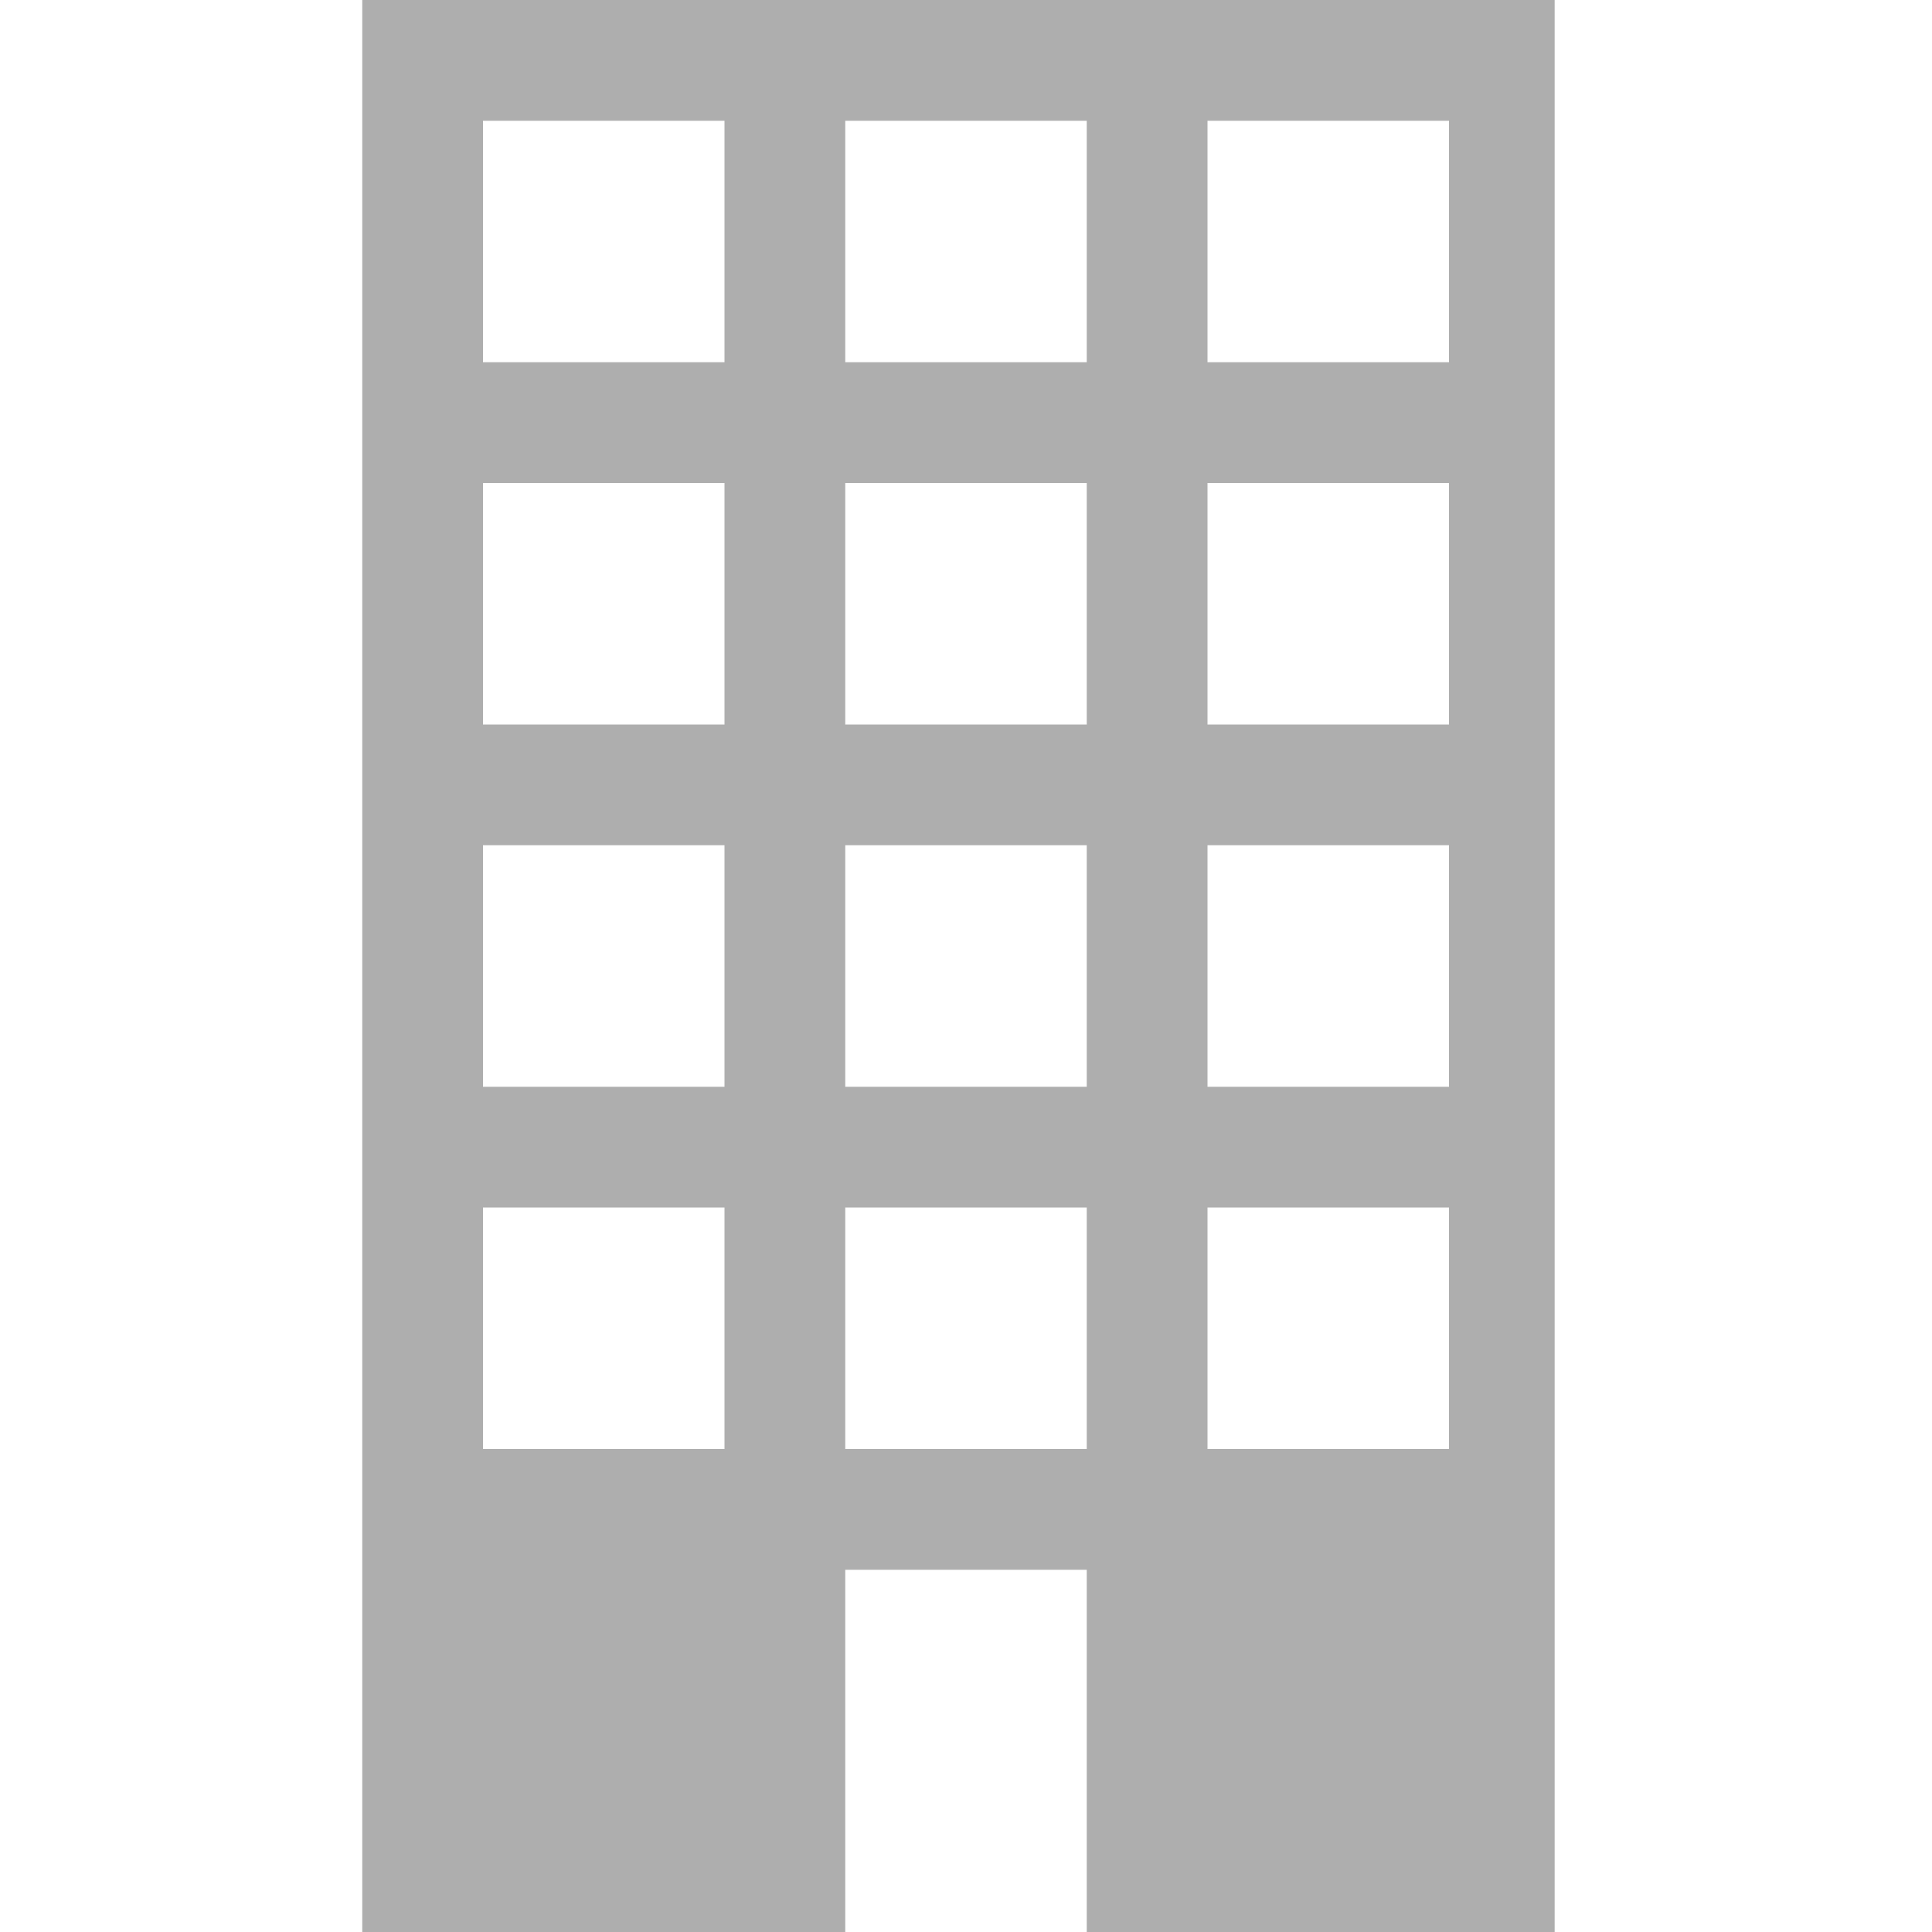 <?xml version="1.0" encoding="utf-8"?>
<!-- Generator: Adobe Illustrator 19.2.0, SVG Export Plug-In . SVG Version: 6.00 Build 0)  -->
<svg version="1.1" id="Layer_1" xmlns="http://www.w3.org/2000/svg" xmlns:xlink="http://www.w3.org/1999/xlink" x="0px" y="0px"
	 viewBox="0 0 12.8 12.8" style="enable-background:new 0 0 12.8 12.8;" xml:space="preserve">
<style type="text/css">
	.st0{clip-path:url(#SVGID_2_);fill:#AEAEAE;}
</style>
<g>
	<g>
		<defs>
			<rect id="SVGID_1_" x="2.4" width="7.9" height="13"/>
		</defs>
		<clipPath id="SVGID_2_">
			<use xlink:href="#SVGID_1_"  style="overflow:visible;"/>
		</clipPath>
		<path class="st0" d="M2.4,0v12.8h3.2v-2.4h1.6v2.4h3.2V0H2.4z M4.8,9.6H3.2V8h1.6V9.6z M4.8,7.2H3.2V5.6h1.6V7.2z M4.8,4.8H3.2
			V3.2h1.6V4.8z M4.8,2.4H3.2V0.8h1.6V2.4z M7.2,9.6H5.6V8h1.6V9.6z M7.2,7.2H5.6V5.6h1.6V7.2z M7.2,4.8H5.6V3.2h1.6V4.8z M7.2,2.4
			H5.6V0.8h1.6V2.4z M9.6,9.6H8V8h1.6V9.6z M9.6,7.2H8V5.6h1.6V7.2z M9.6,4.8H8V3.2h1.6V4.8z M9.6,2.4H8V0.8h1.6V2.4z M9.6,2.4"/>
	</g>
</g>
</svg>
